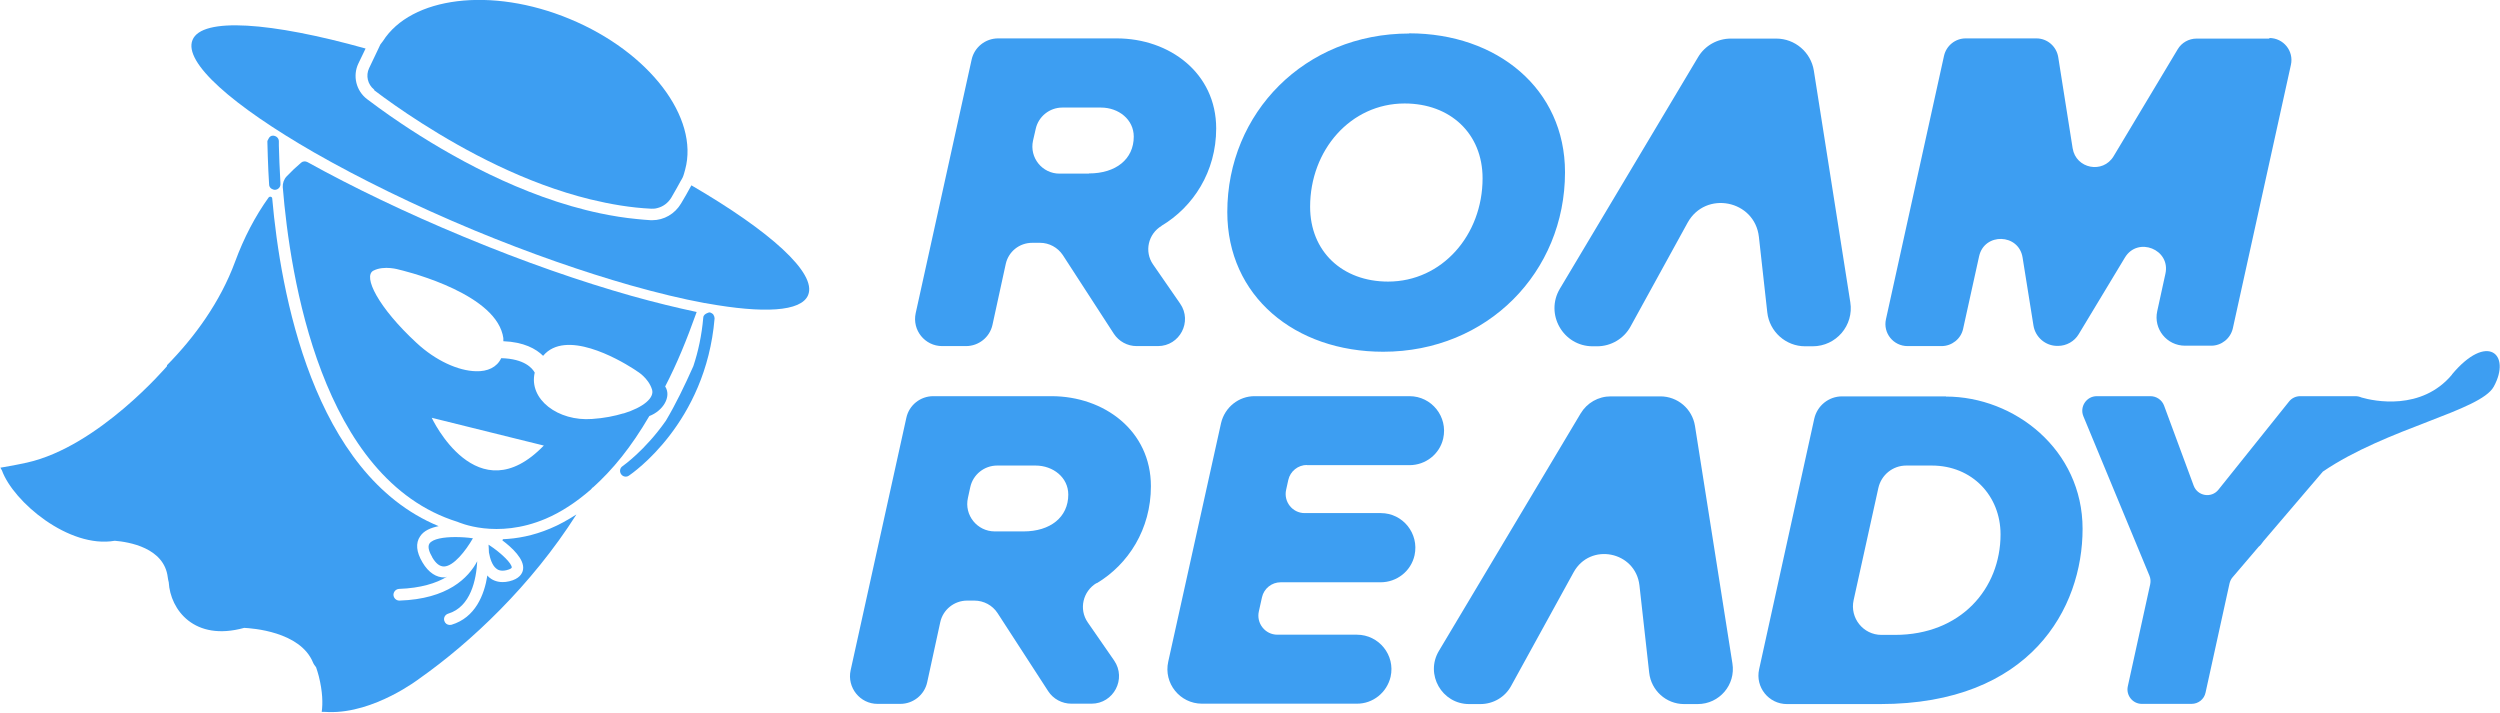 <?xml version="1.0" encoding="UTF-8"?>
<svg id="_레이어_2" data-name="레이어 2" xmlns="http://www.w3.org/2000/svg" viewBox="0 0 128.29 36.59">
  <defs>
    <style>
      .cls-1 {
        fill: #3d9ef2;
      }
    </style>
  </defs>
  <g id="_레이어_1-2" data-name="레이어 1">
    <g>
      <path class="cls-1" d="M25.78,27.73c.48.36,1.15.97,1.06,1.5-.03.2-.19.48-.71.6-.12.03-.24.04-.34.04-.33,0-.56-.13-.7-.25-.03-.03-.05-.06-.08-.09-.16,1.01-.62,2.16-1.84,2.53-.03,0-.06.01-.09.01-.13,0-.24-.08-.28-.21-.05-.16.04-.32.2-.37,1.16-.35,1.44-1.75,1.49-2.69-.45.85-1.51,1.94-3.99,2.02h-.01c-.16,0-.29-.13-.3-.29,0-.16.12-.3.29-.31,1.11-.04,1.9-.29,2.45-.62-.04,0-.07.03-.11.03-.41.02-.83-.24-1.14-.77-.32-.54-.36-.99-.12-1.34.19-.29.55-.44.95-.52-6.47-2.67-8.12-12.06-8.54-16.81,0-.1-.13-.13-.19-.05-.68.95-1.26,2.05-1.72,3.3-.76,2.06-2.08,3.87-3.49,5.3v.05s-3.51,4.13-7.19,4.95c-.46.1-.92.19-1.36.26.03.05.05.09.08.14.58,1.61,3.44,4.02,5.79,3.61.71.06,2.54.35,2.72,1.88.01.09.03.17.05.25.08,1.41,1.31,3.05,3.87,2.34.39.02,2.87.18,3.53,1.77.04.1.1.17.16.25.05.15.1.3.14.46.2.8.21,1.4.15,1.83.12,0,.22,0,.36.01,2.35.07,4.67-1.73,4.67-1.73h0c2.61-1.84,5.73-4.77,8.04-8.41-.44.28-.88.53-1.34.72-.9.38-1.72.52-2.43.55Z"/>
      <path class="cls-1" d="M22.18,28.6c.19.32.38.47.61.47.49-.02,1.1-.79,1.48-1.45,0,0,0,0,0,0,0,0-.02,0-.02,0-.27-.04-.58-.06-.89-.06-.59,0-1.15.09-1.32.33-.12.18.01.48.14.7Z"/>
      <path class="cls-1" d="M25.46,29.17c.08.07.23.16.53.09.21-.05.26-.11.27-.13.03-.19-.53-.75-1.16-1.16-.01,0-.02-.02-.03-.02,0,.08.02.22.02.4.06.33.17.66.37.82Z"/>
      <path class="cls-1" d="M35.48,9.51c-.18.34-.37.66-.53.93-.32.54-.88.86-1.48.86-.03,0-.06,0-.08,0-.24-.01-.47-.04-.71-.06-.63-.06-1.25-.16-1.87-.29-4.02-.84-7.8-2.99-10.23-4.62-.43-.29-.82-.56-1.16-.81-.21-.15-.41-.3-.58-.43-.57-.43-.75-1.2-.45-1.83l.37-.77c-4.86-1.36-8.4-1.62-8.88-.44-.48,1.15,2.06,3.37,6.25,5.78,2.31,1.32,5.11,2.7,8.21,3.99,2.85,1.18,5.59,2.13,8.01,2.82,1.38.39,2.66.7,3.8.91.04,0,.09.01.13.02,2.89.52,4.84.43,5.19-.43.46-1.12-1.95-3.28-5.99-5.63Z"/>
      <path class="cls-1" d="M19.19,4.62c.59.45,1.43,1.05,2.45,1.7,2.24,1.43,5.34,3.1,8.65,3.91,1.03.25,2.08.43,3.13.48.1,0,.2,0,.3-.03.3-.07.56-.26.73-.54.09-.15.18-.32.28-.49.05-.09.11-.19.16-.29.03-.05.05-.1.08-.14,0,0,0,0,0,0,.02-.04.04-.07.06-.11.06-.13.09-.27.13-.41.72-2.65-1.82-6.03-5.93-7.73-4.03-1.67-8.14-1.13-9.58,1.14-.01,0-.12.17-.13.17l-.17.36-.41.86c-.18.38-.07.83.25,1.09,0,0,.01.01.02.02Z"/>
      <path class="cls-1" d="M13.91,9.67s.11.07.18.07c0,0,0,0,.01,0,0,0,.01,0,.02,0,.16-.01.29-.15.27-.32,0-.01,0-.03,0-.04-.04-.63-.07-1.5-.08-1.91,0-.13,0-.22,0-.22,0,0,0,0,0,0,0-.16-.13-.28-.3-.29-.12,0-.2.08-.24.18-.02.04-.05.08-.05.12,0,.01.03,1.35.09,2.21,0,.08.04.15.1.2Z"/>
      <path class="cls-1" d="M36.59,16.12s-.11-.09-.18-.09c-.04,0-.07.02-.1.03-.11.04-.21.11-.22.23-.08.92-.26,1.75-.51,2.5-.45,1.01-.91,1.96-1.41,2.8-1.08,1.54-2.2,2.31-2.22,2.33-.14.09-.17.27-.08.41.06.09.15.13.25.13,0,0,0,0,0,0,.05,0,.11-.02.15-.05.16-.11,3.95-2.69,4.4-8.07,0-.06-.02-.12-.05-.17-.01-.02-.02-.04-.04-.06Z"/>
      <path class="cls-1" d="M34.13,19.84c.62-1.2,1.09-2.35,1.62-3.83-1.03-.22-2.14-.49-3.32-.82-2.62-.74-5.56-1.76-8.61-3.03-2.97-1.23-5.71-2.55-8.04-3.84-.11-.06-.24-.05-.33.03-.26.22-.5.45-.74.7-.14.15-.21.35-.2.55.37,4.55,1.96,15,8.97,17.18.06.02,2,.91,4.52-.16.8-.34,1.57-.85,2.32-1.5.04-.04.08-.09.11-.14-.01.02-.02.05-.04.07,1.07-.96,2-2.11,2.93-3.7.69-.26,1.15-.98.82-1.51ZM22.16,21.44l4.07,1.01,1.66.41h.02c-3.43,3.55-5.75-1.41-5.75-1.41ZM32,21.21c-.46.14-1,.25-1.62.29-1.73.13-3.26-1-2.94-2.38-.12-.22-.52-.71-1.72-.74-.22.47-.7.69-1.3.67-.9-.02-2.06-.54-3.04-1.45-1.97-1.82-2.77-3.42-2.22-3.71.56-.29,1.33-.05,1.33-.05,0,0,4.47,1.02,5.24,3.12.05.13.08.26.1.39,0,.06,0,.1,0,.16,1.05.04,1.68.39,2.04.75,1.15-1.38,3.84.16,4.61.65.13.08.21.14.21.14,0,0,.58.33.77.94.13.42-.43.91-1.47,1.23Z"/>
    </g>
    <g>
      <path class="cls-1" d="M67.05,23.87h5.28c.83,0,1.55-.57,1.73-1.37h0c.25-1.11-.59-2.17-1.73-2.17h-7.93c-.83-.01-1.55.57-1.74,1.38l-2.71,12.24c-.25,1.11.6,2.16,1.73,2.16h7.94c.83.01,1.55-.57,1.74-1.38.25-1.11-.6-2.16-1.73-2.16h-4.08c-.63,0-1.09-.59-.95-1.2l.16-.72c.1-.45.5-.77.96-.77h5.13c.83,0,1.56-.57,1.74-1.39.24-1.11-.6-2.16-1.73-2.16h-3.91c-.63,0-1.09-.59-.95-1.2l.11-.5c.1-.45.5-.77.96-.77Z"/>
      <path class="cls-1" d="M59.6,11.59c1.63-.97,2.81-2.78,2.81-5,0-2.84-2.39-4.62-5.11-4.62h-6.08c-.65,0-1.22.45-1.36,1.09l-2.87,13.01c-.19.87.47,1.69,1.36,1.69h1.22c.65,0,1.22-.45,1.36-1.09l.68-3.12c.14-.64.7-1.09,1.36-1.09h.4c.47,0,.91.24,1.17.63l2.62,4.04c.26.39.69.63,1.17.63h1.09c1.12,0,1.78-1.26,1.14-2.18l-1.39-2.01c-.46-.66-.25-1.57.44-1.98ZM55.88,8.91h-1.51c-.89,0-1.55-.82-1.36-1.69l.14-.61c.14-.63.71-1.09,1.36-1.09h1.99c.9,0,1.68.61,1.68,1.49,0,1.16-.92,1.89-2.3,1.89Z"/>
      <path class="cls-1" d="M72.31,1.72c-5.35,0-9.33,4.07-9.33,9.16,0,4.33,3.48,7.17,8,7.17,5.35,0,9.33-4.09,9.33-9.21,0-4.28-3.48-7.13-8-7.13ZM71.23,14.45c-2.34,0-4-1.54-4-3.84,0-2.91,2.08-5.3,4.85-5.3,2.34,0,4,1.54,4,3.84,0,2.91-2.08,5.3-4.85,5.3Z"/>
      <path class="cls-1" d="M116.46,1.98h-3.74c-.4,0-.77.21-.97.55l-3.29,5.49c-.55.91-1.93.64-2.1-.41l-.74-4.68c-.09-.55-.56-.96-1.12-.96h-3.63c-.53,0-.99.37-1.11.89l-2.98,13.52c-.16.71.38,1.38,1.11,1.38h1.74c.53,0,1-.37,1.11-.89l.82-3.72c.27-1.22,2.03-1.17,2.23.06l.56,3.5c.1.6.62,1.04,1.22,1.04h.04c.43,0,.84-.23,1.06-.6l2.37-3.93c.66-1.1,2.36-.42,2.08.83l-.42,1.92c-.2.91.49,1.77,1.43,1.77h1.34c.53,0,.99-.37,1.11-.89l2.98-13.52c.16-.71-.38-1.38-1.11-1.38Z"/>
      <path class="cls-1" d="M56.28,29.93c1.62-.97,2.78-2.77,2.78-4.98,0-2.84-2.39-4.62-5.11-4.62h-6.06c-.66,0-1.24.46-1.38,1.11l-2.86,12.96c-.19.88.48,1.72,1.38,1.72h1.17c.66,0,1.24-.46,1.38-1.11l.67-3.08c.14-.65.72-1.11,1.38-1.11h.37c.48,0,.93.24,1.19.64l2.6,4.01c.26.4.71.64,1.19.64h1.03c1.14,0,1.81-1.28,1.16-2.22l-1.35-1.95c-.47-.68-.25-1.6.45-2.02ZM52.53,27.27h-1.48c-.91,0-1.58-.84-1.38-1.72l.12-.55c.14-.65.72-1.11,1.38-1.11h1.97c.9,0,1.68.61,1.68,1.49,0,1.16-.92,1.89-2.3,1.89Z"/>
      <path class="cls-1" d="M99.86,20.34h-5.33c-.69,0-1.28.48-1.43,1.15l-2.83,12.86c-.2.91.49,1.78,1.43,1.78h4.78c7.72,0,10.39-4.92,10.39-8.99s-3.5-6.79-7.01-6.79ZM97.24,32.58h-.69c-.94,0-1.63-.87-1.43-1.78l1.27-5.76c.15-.67.74-1.15,1.43-1.15h1.31c2.08,0,3.53,1.56,3.53,3.53,0,2.79-2.04,5.16-5.42,5.16Z"/>
      <path class="cls-1" d="M93.08,3.63c-.15-.95-.97-1.65-1.93-1.65h-2.33c-.69,0-1.33.36-1.68.95l-7.09,11.88c-.78,1.3.16,2.96,1.68,2.96h.23c.71,0,1.37-.39,1.71-1.01l2.93-5.33c.92-1.67,3.45-1.17,3.66.73l.43,3.87c.11.99.95,1.74,1.94,1.74h.39c1.2,0,2.12-1.07,1.93-2.26l-1.87-11.88Z"/>
      <path class="cls-1" d="M86.98,21.86c-.14-.88-.89-1.52-1.78-1.52h-2.54c-.64,0-1.22.33-1.55.88l-7.27,12.18c-.72,1.2.15,2.73,1.55,2.73h.58c.66,0,1.27-.36,1.58-.94l3.2-5.82c.85-1.55,3.18-1.08,3.38.67l.5,4.48c.1.91.87,1.61,1.79,1.61h.7c1.11,0,1.96-.99,1.78-2.09l-1.92-12.18Z"/>
      <path class="cls-1" d="M125.83,19.22c-1.57,1.88-4.02,1.36-4.64,1.18-.05-.02-.1-.04-.15-.05,0,0,0,0,0,0h0s-.09-.02-.14-.02h-2.86c-.23,0-.44.1-.58.28l-3.62,4.52c-.36.45-1.07.33-1.27-.21l-1.52-4.11c-.11-.29-.39-.48-.7-.48h-2.75c-.53,0-.89.54-.69,1.03l3.39,8.18c.06.14.07.29.04.44l-1.15,5.24c-.1.46.25.9.72.9h2.55c.35,0,.65-.24.72-.58l1.23-5.6c.03-.12.08-.23.16-.32l1.34-1.57c.06-.04.14-.13.25-.29l3.04-3.56c3.29-2.24,8.09-3.11,8.77-4.36.91-1.66-.33-2.8-2.15-.62Z"/>
    </g>
  </g>
</svg>